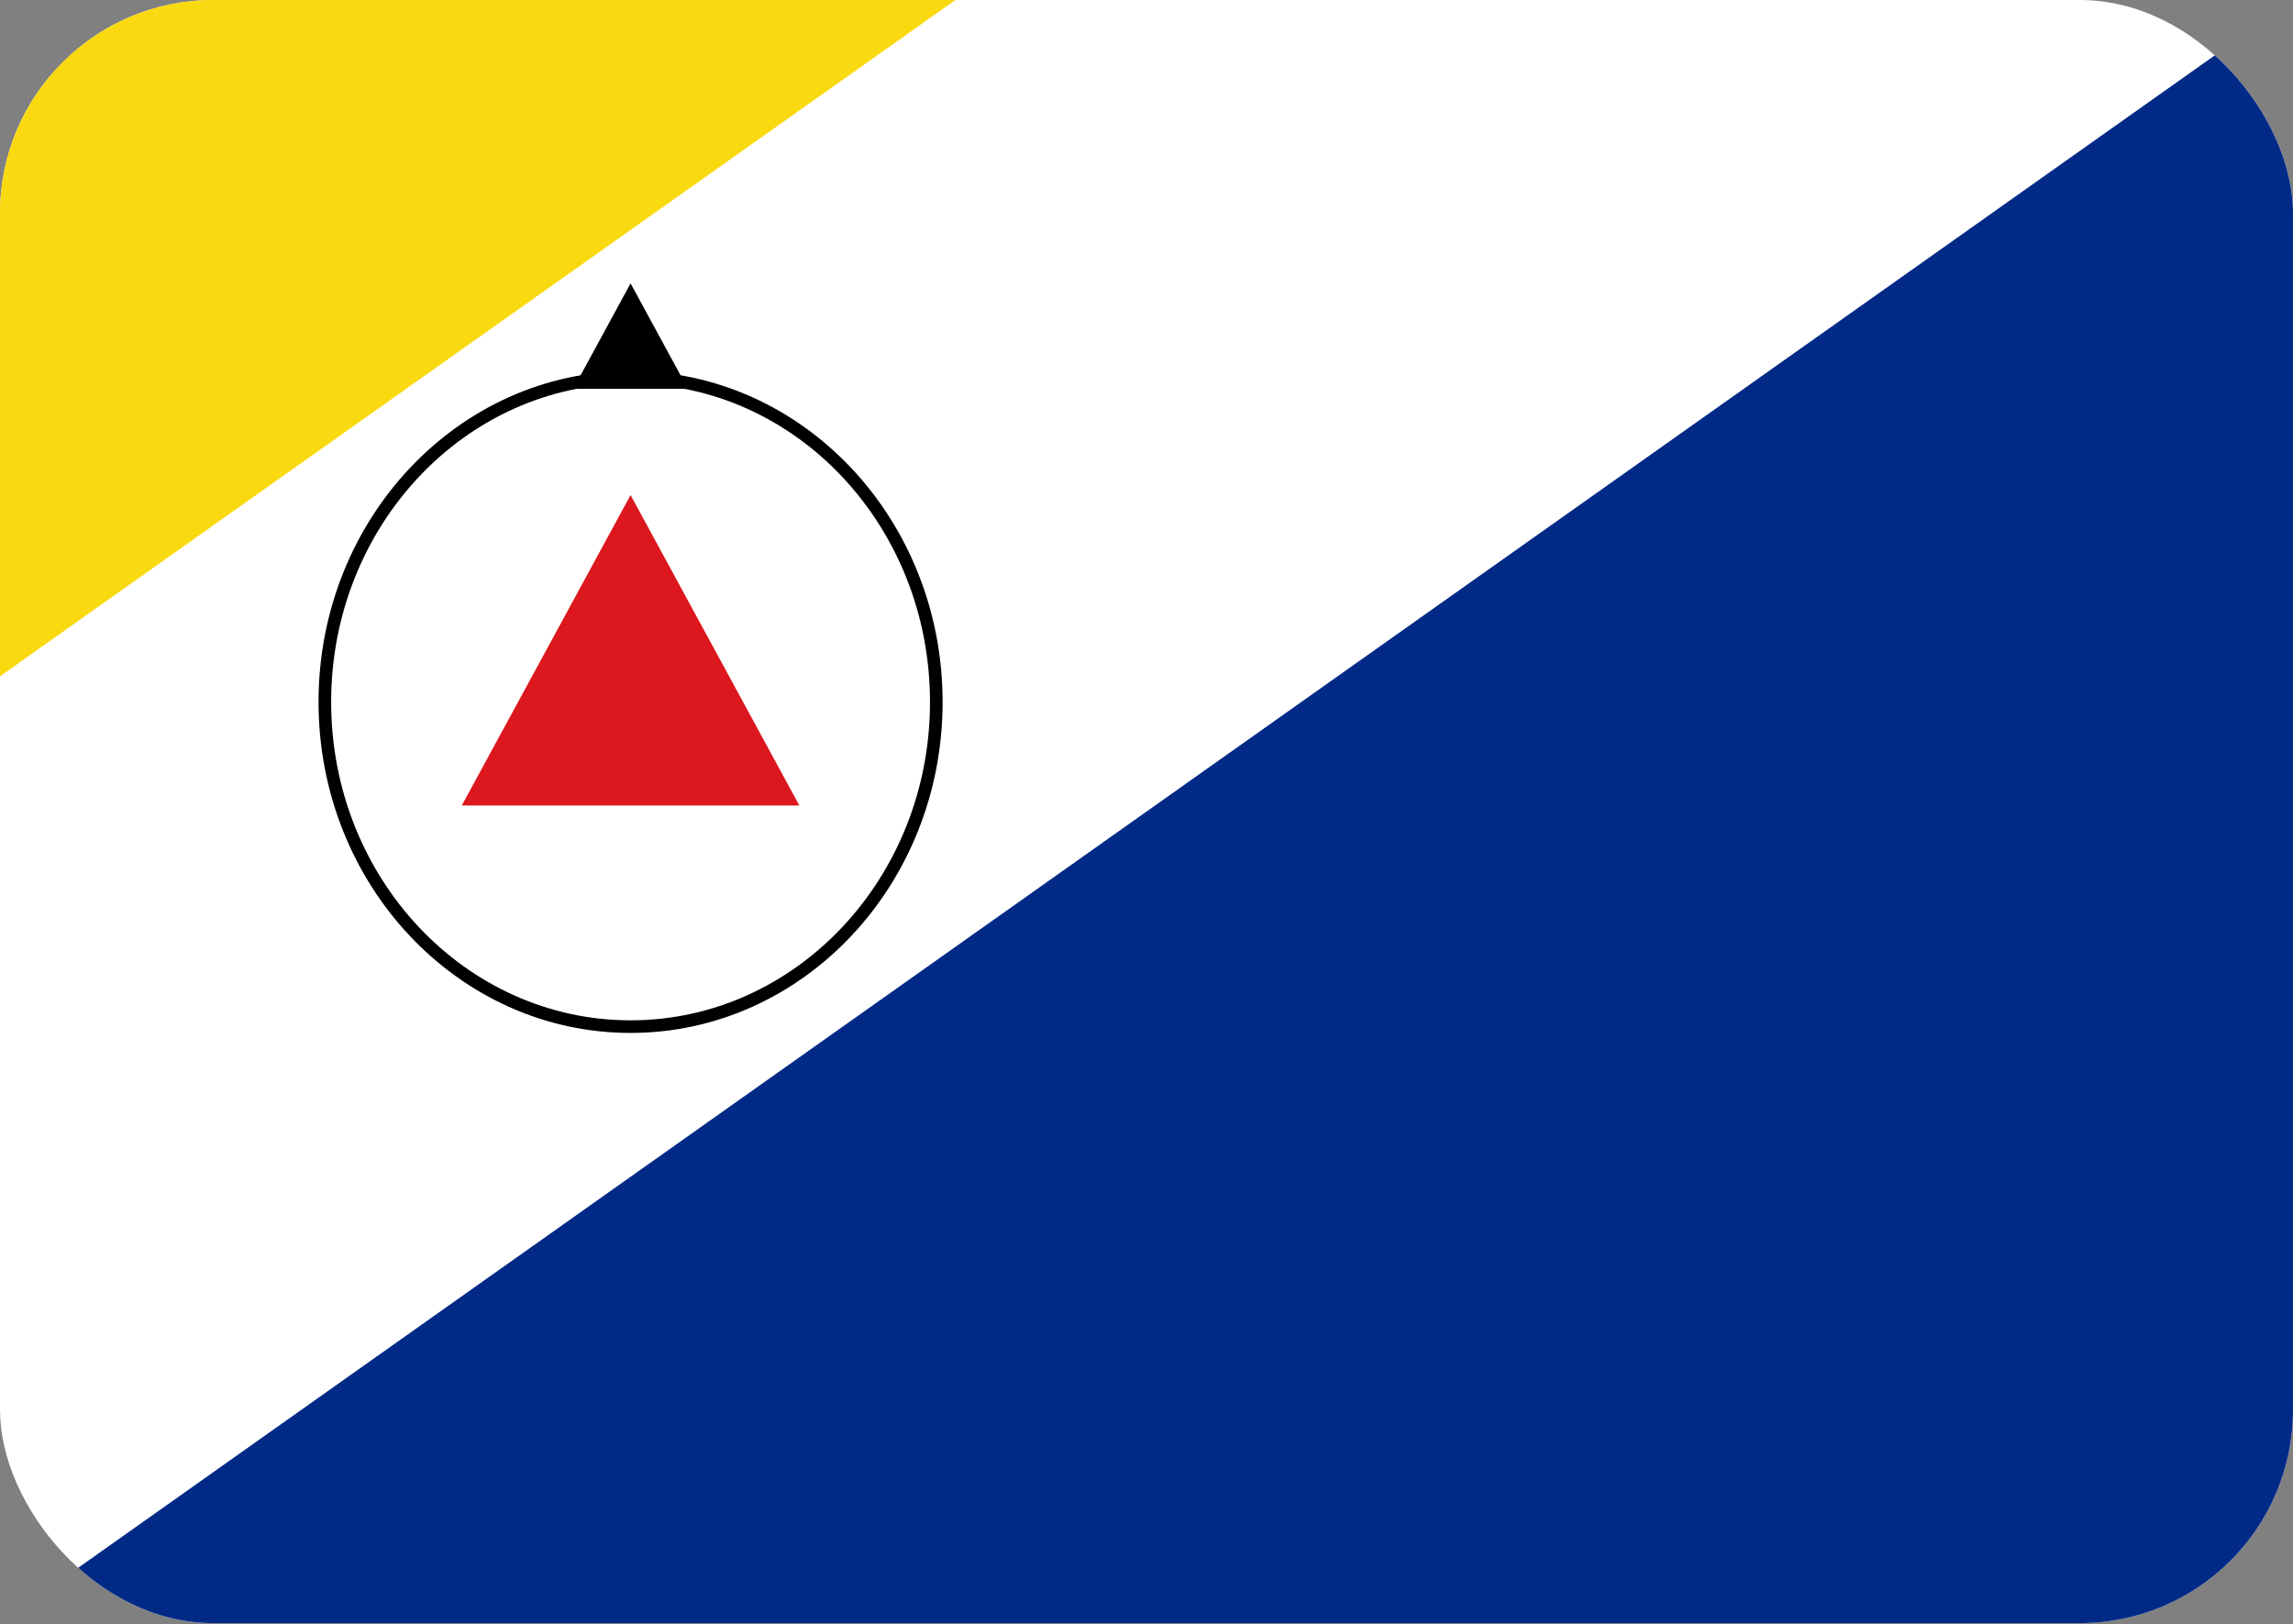 <svg width="2000" height="1417" viewBox="0 0 2000 1417" fill="none" xmlns="http://www.w3.org/2000/svg">
<rect x="0" y="0" width="2000" height="1417" fill="#808080" stroke="none"/>
<g clip-path="url(#clip0)">
<path d="M2000 0H0V1416.04H2000V0Z" fill="white"/>
<path d="M2000 1416.04H0L2000 0V1416.04Z" fill="#012A87"/>
<path d="M0 0V590.017L833.333 0H0Z" fill="#F9D90F"/>
<path d="M549.999 895.645C697.275 895.645 816.665 768.848 816.665 612.437C816.665 456.025 697.275 329.229 549.999 329.229C402.723 329.229 283.332 456.025 283.332 612.437C283.332 768.848 402.723 895.645 549.999 895.645Z" stroke="black" stroke-width="11"/>
<path d="M550 247.221L600 339.195H500L550 247.221Z" fill="black"/>
<path d="M549.998 431.893L697.222 702.71H402.773L549.998 431.893Z" fill="#DC171D"/>
</g>
<defs>
<clipPath id="clip0">
<rect width="2000" height="1416.04" rx="186" fill="white"/>
</clipPath>
</defs>
</svg>
